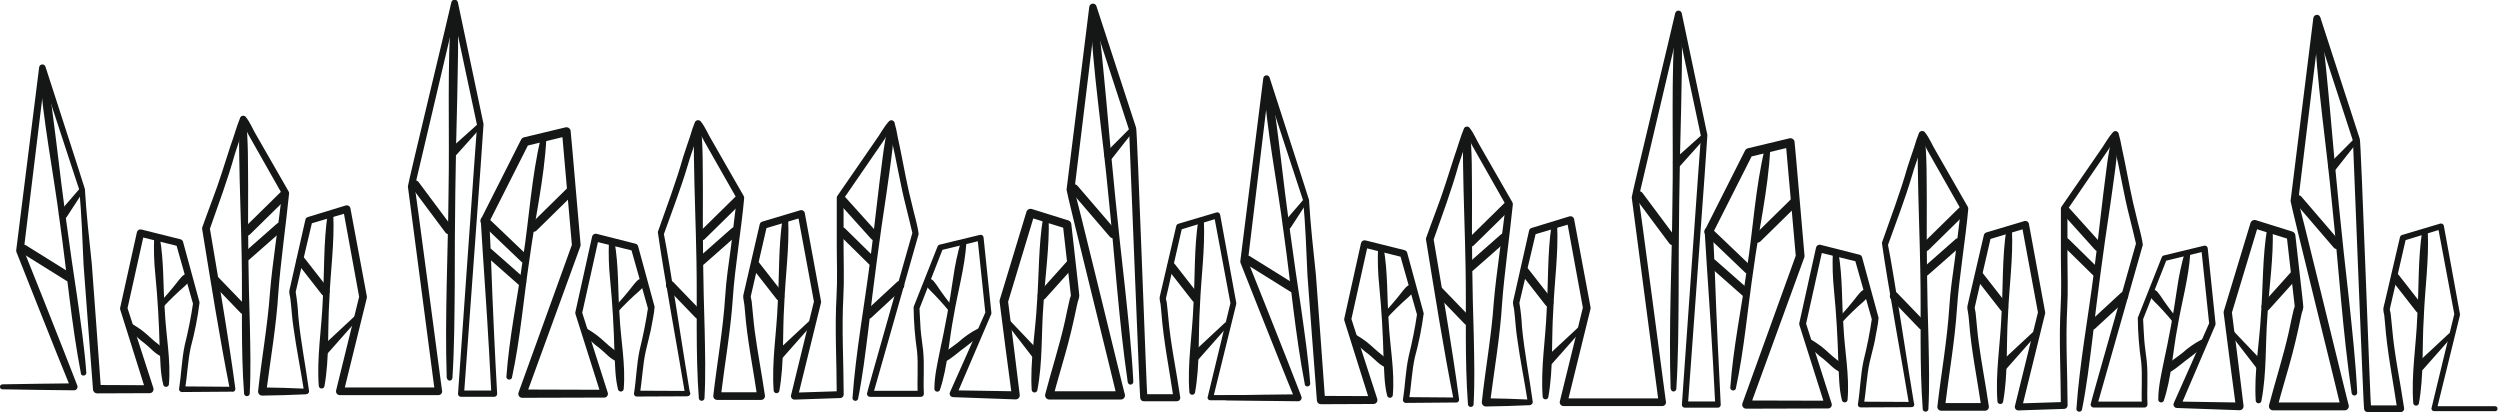 <svg width="485" height="80" viewBox="0 0 485 80" fill="none" xmlns="http://www.w3.org/2000/svg">
<g clip-path="url(#clip0_104_1034)">
<path d="M30.988 45.979C31.832 50.71 31.618 55.542 31.973 60.289C32.186 65.065 33.182 69.852 32.766 74.61C32.74 74.73 32.675 74.838 32.582 74.917C32.489 74.997 32.373 75.044 32.251 75.052C32.129 75.06 32.008 75.027 31.906 74.96C31.804 74.892 31.726 74.793 31.686 74.678C31.084 72.332 31.123 69.93 30.977 67.534C30.864 62.753 30.594 57.972 30.128 53.219C29.883 50.836 29.809 48.44 29.908 46.047C29.934 45.927 29.998 45.819 30.091 45.74C30.184 45.66 30.3 45.613 30.423 45.605C30.545 45.597 30.666 45.63 30.768 45.697C30.87 45.765 30.947 45.864 30.988 45.979Z" fill="#151616"/>
<path d="M30.87 58.81C32.219 57.395 33.49 55.908 34.678 54.355C35.134 53.849 35.471 53.269 36.214 53.117C36.318 53.099 36.424 53.106 36.525 53.136C36.626 53.166 36.718 53.219 36.795 53.291C36.872 53.363 36.931 53.452 36.968 53.551C37.005 53.649 37.018 53.755 37.007 53.86C36.906 54.614 36.343 54.985 35.882 55.474C34.404 56.755 32.997 58.117 31.669 59.552C31.564 59.615 31.441 59.642 31.319 59.629C31.198 59.615 31.083 59.563 30.994 59.479C30.905 59.395 30.846 59.284 30.826 59.163C30.805 59.043 30.825 58.919 30.881 58.81H30.87Z" fill="#151616"/>
<path d="M31.511 69.25C30.127 68.721 29.261 67.562 28.136 66.674C26.98 65.841 25.943 64.855 25.054 63.743C24.963 63.629 24.92 63.485 24.934 63.34C24.948 63.195 25.017 63.062 25.127 62.967C25.215 62.896 25.322 62.854 25.434 62.845C25.546 62.836 25.659 62.861 25.757 62.916C26.371 63.278 26.967 63.673 27.54 64.097C28.665 64.941 29.627 66.004 30.78 66.842C31.269 67.315 32.968 68.53 31.972 69.21C31.903 69.249 31.827 69.272 31.749 69.279C31.67 69.285 31.591 69.276 31.517 69.25H31.511Z" fill="#151616"/>
<path d="M64.659 41.541C64.918 47.166 64.097 52.684 63.889 58.27C63.523 63.833 63.934 69.475 62.932 74.982C62.894 75.1 62.818 75.202 62.716 75.272C62.614 75.343 62.492 75.377 62.368 75.371C62.244 75.364 62.126 75.317 62.032 75.237C61.938 75.156 61.873 75.047 61.847 74.926C61.419 69.346 62.409 63.777 62.617 58.202C62.961 52.628 62.736 47.026 63.574 41.485C63.612 41.367 63.688 41.265 63.79 41.194C63.892 41.124 64.014 41.09 64.138 41.096C64.262 41.102 64.38 41.15 64.474 41.23C64.569 41.31 64.634 41.42 64.659 41.541Z" fill="#151616"/>
<path d="M63.084 56.588L58.371 50.552" stroke="#151616" stroke-width="1.688" stroke-linecap="round" stroke-linejoin="round"/>
<path d="M62.483 67.225L68.704 61.437C68.787 61.369 68.892 61.335 69 61.34C69.107 61.345 69.208 61.389 69.285 61.464C69.362 61.538 69.409 61.639 69.417 61.746C69.425 61.853 69.393 61.959 69.328 62.044L63.703 68.406C63.626 68.485 63.533 68.549 63.431 68.592C63.329 68.636 63.219 68.659 63.108 68.661C62.997 68.662 62.887 68.641 62.784 68.6C62.681 68.559 62.587 68.498 62.508 68.42C62.428 68.343 62.365 68.25 62.321 68.148C62.278 68.046 62.255 67.936 62.253 67.825C62.252 67.714 62.273 67.604 62.314 67.501C62.355 67.398 62.416 67.304 62.494 67.225H62.483Z" fill="#151616"/>
<path d="M44.601 75.584C42.604 65.588 40.866 54.546 39.218 44.449C39.195 44.327 39.205 44.201 39.246 44.084C39.892 42.323 40.523 40.534 41.181 38.802C42.525 35.309 43.594 31.759 44.747 28.199C45.343 26.624 45.939 24.407 46.603 22.821C46.649 22.723 46.718 22.638 46.805 22.574C46.892 22.51 46.994 22.469 47.102 22.455C47.209 22.441 47.318 22.454 47.419 22.494C47.519 22.533 47.608 22.597 47.678 22.68C48.617 23.862 49.044 25.122 49.809 26.365L55.997 37.148C56.069 37.274 56.098 37.42 56.081 37.564C55.519 43.189 54.394 51.227 54 56.779C53.617 63.158 52.47 69.717 51.654 76.045L50.867 75.156C53.708 75.201 56.548 75.269 59.394 75.409C59.514 75.442 59.619 75.512 59.694 75.61C59.769 75.709 59.809 75.829 59.809 75.952C59.809 76.076 59.769 76.196 59.694 76.294C59.619 76.392 59.514 76.463 59.394 76.495C56.548 76.635 53.708 76.703 50.867 76.748C50.754 76.749 50.643 76.726 50.539 76.68C50.437 76.634 50.344 76.567 50.269 76.483C50.194 76.399 50.138 76.3 50.104 76.192C50.071 76.085 50.06 75.971 50.074 75.859C50.749 69.559 51.947 62.984 52.38 56.672C52.847 51.019 54.096 43.099 54.737 37.407L54.821 37.817C53.483 35.461 49.989 29.279 48.69 26.995C47.998 25.87 47.464 24.492 46.676 23.507L47.756 23.361C47.416 24.205 47.124 25.067 46.879 25.943C46.547 26.922 45.844 28.969 45.551 29.914C44.173 34.87 42.351 39.719 40.663 44.539L40.691 44.174C41.923 51.413 43.442 60.34 44.533 67.557C44.927 70.161 45.309 72.766 45.658 75.381C45.644 75.503 45.591 75.617 45.507 75.706C45.422 75.794 45.311 75.853 45.19 75.873C45.069 75.893 44.945 75.872 44.836 75.815C44.728 75.758 44.641 75.667 44.589 75.555L44.601 75.584Z" fill="#151616"/>
<path d="M47.357 76.445C46.687 67.546 47.059 58.63 46.884 49.72C46.772 43.038 46.479 36.361 46.401 29.679C46.349 27.447 46.419 25.214 46.609 22.99C46.643 22.874 46.714 22.771 46.811 22.698C46.909 22.625 47.027 22.585 47.149 22.585C47.27 22.585 47.389 22.625 47.486 22.698C47.584 22.771 47.655 22.874 47.689 22.99C48.206 27.429 48.088 31.889 48.139 36.35C48.082 45.26 48.195 54.168 48.476 63.074C48.561 67.529 48.684 71.984 48.442 76.439C48.41 76.558 48.339 76.663 48.241 76.739C48.143 76.814 48.023 76.854 47.9 76.854C47.776 76.854 47.656 76.814 47.558 76.739C47.46 76.663 47.389 76.558 47.357 76.439V76.445Z" fill="#151616"/>
<path d="M55.013 37.891L47.903 44.877" stroke="#151616" stroke-width="1.688" stroke-linecap="round" stroke-linejoin="round"/>
<path d="M47.824 49.708L54.27 44.033" stroke="#151616" stroke-width="1.688" stroke-linecap="round" stroke-linejoin="round"/>
<path d="M47.284 60.115L41.81 54.439" stroke="#151616" stroke-width="1.688" stroke-linecap="round" stroke-linejoin="round"/>
<path d="M133.357 76.883L123.519 76.928C123.442 76.928 123.366 76.912 123.296 76.879C123.226 76.847 123.163 76.8 123.113 76.741C123.064 76.682 123.027 76.612 123.007 76.538C122.987 76.463 122.983 76.385 122.996 76.309C123.446 73.581 123.486 70.74 124.087 67.906C124.774 65.127 125.308 62.477 125.724 59.654V59.918L122.406 48.19L122.889 48.662L115.301 46.8L116.156 46.272L112.905 60.897V60.531L117.906 76.191C117.94 76.299 117.949 76.414 117.931 76.526C117.912 76.638 117.868 76.744 117.801 76.835C117.734 76.927 117.647 77.001 117.546 77.053C117.445 77.104 117.333 77.131 117.219 77.13L101.317 77.175C101.194 77.176 101.072 77.146 100.963 77.09C100.853 77.033 100.759 76.95 100.688 76.849C100.618 76.748 100.573 76.631 100.557 76.509C100.541 76.386 100.555 76.262 100.597 76.146L111.004 47.34L110.959 47.684L109.029 25.656L110.047 26.387L102.009 28.328L102.572 27.895L94.832 43.223L94.922 42.801C95.046 45.614 95.198 48.426 95.293 51.194C95.569 59.018 96.002 68.564 96.446 76.371C96.453 76.449 96.442 76.527 96.417 76.6C96.392 76.674 96.351 76.741 96.298 76.798C96.245 76.855 96.181 76.901 96.11 76.932C96.039 76.963 95.962 76.979 95.884 76.979H89.421C89.341 76.979 89.263 76.963 89.19 76.931C89.117 76.899 89.052 76.852 88.999 76.793C88.946 76.734 88.906 76.664 88.882 76.588C88.857 76.513 88.849 76.433 88.858 76.354C88.858 76.439 92.554 23.564 92.565 24.368L87.542 0.782H88.808L80.449 36.282C80.392 34.999 85.776 76.141 85.77 75.842C85.783 75.945 85.774 76.048 85.743 76.146C85.713 76.245 85.662 76.335 85.594 76.413C85.526 76.49 85.442 76.552 85.348 76.594C85.255 76.636 85.153 76.658 85.05 76.658H65.925C65.813 76.658 65.702 76.632 65.601 76.583C65.5 76.534 65.412 76.462 65.343 76.374C65.273 76.286 65.225 76.183 65.201 76.073C65.177 75.964 65.179 75.85 65.205 75.741L69.705 57.443V57.758L66.583 40.681L67.489 41.243L60.12 43.431L60.593 42.925C59.951 45.647 58.309 52.605 57.69 55.238C57.617 55.502 57.42 56.402 57.364 56.644C57.62 58.18 57.787 59.73 57.864 61.285C58.32 66.184 59.293 70.977 59.957 75.865C59.965 75.928 59.961 75.992 59.945 76.054C59.929 76.115 59.9 76.173 59.862 76.224C59.823 76.275 59.775 76.317 59.72 76.349C59.665 76.381 59.604 76.402 59.541 76.41C59.413 76.428 59.284 76.394 59.182 76.315C59.079 76.237 59.012 76.122 58.995 75.994C58.365 71.849 57.499 67.692 56.931 63.512C56.666 61.898 56.571 59.895 56.368 58.27C56.368 57.6 55.986 56.948 56.166 56.234C56.362 55.384 57.178 51.734 57.386 50.839L59.248 42.615C59.274 42.496 59.331 42.386 59.414 42.297C59.498 42.208 59.603 42.143 59.721 42.109L67.078 39.859C67.259 39.805 67.455 39.825 67.621 39.914C67.788 40.004 67.912 40.156 67.967 40.337C67.933 40.337 71.19 57.432 71.168 57.482C71.187 57.584 71.187 57.69 71.168 57.792L66.668 76.09L65.948 75.173H85.073L84.358 75.989L79.127 36.175C79.054 35.939 87.564 0.692 87.564 0.445C87.595 0.3 87.675 0.17 87.79 0.076C87.905 -0.017 88.049 -0.068 88.197 -0.068C88.345 -0.068 88.489 -0.017 88.604 0.076C88.72 0.17 88.799 0.3 88.83 0.445L93.808 24.07C93.881 24.12 90.011 76.304 90.028 76.382L89.466 75.764H95.884L95.321 76.365L94.871 67.979C94.427 59.912 93.746 50.884 93.274 42.824C93.264 42.678 93.293 42.532 93.358 42.402L101.098 27.074C101.155 26.965 101.235 26.87 101.332 26.796C101.429 26.721 101.541 26.668 101.661 26.64L109.699 24.711C109.911 24.66 110.135 24.696 110.322 24.809C110.508 24.923 110.642 25.106 110.694 25.319C110.751 25.386 112.601 47.38 112.635 47.47C112.641 47.588 112.624 47.707 112.584 47.819L102.099 76.596L101.379 75.567L117.281 75.617L116.589 76.557L111.628 60.886C111.594 60.766 111.594 60.639 111.628 60.52L114.868 45.895C114.889 45.803 114.927 45.716 114.982 45.639C115.036 45.562 115.106 45.496 115.186 45.447C115.266 45.397 115.356 45.364 115.449 45.349C115.542 45.334 115.637 45.338 115.729 45.361L123.306 47.284C123.421 47.313 123.526 47.373 123.611 47.456C123.696 47.538 123.757 47.642 123.789 47.757L126.996 59.519C126.894 61.004 126.512 62.455 126.27 63.962C125.977 65.369 125.584 66.73 125.286 68.08C124.684 70.757 124.611 73.587 124.121 76.416L123.598 75.792L133.436 75.842C133.565 75.842 133.688 75.893 133.778 75.984C133.869 76.075 133.92 76.198 133.92 76.326C133.92 76.454 133.869 76.578 133.778 76.668C133.688 76.759 133.565 76.81 133.436 76.81L133.357 76.883Z" fill="#151616"/>
<path d="M119.216 46.879C120.06 51.61 119.846 56.442 120.195 61.189C120.414 65.965 121.41 70.723 120.994 75.51C120.97 75.632 120.906 75.743 120.812 75.824C120.719 75.906 120.601 75.954 120.477 75.962C120.353 75.97 120.23 75.936 120.127 75.867C120.024 75.797 119.947 75.696 119.908 75.578C119.312 73.232 119.346 70.836 119.205 68.44C119.093 63.653 118.817 58.877 118.35 54.118C118.108 51.736 118.035 49.339 118.131 46.947C118.155 46.825 118.219 46.714 118.312 46.633C118.406 46.551 118.524 46.502 118.647 46.495C118.771 46.487 118.894 46.52 118.997 46.59C119.1 46.66 119.177 46.761 119.216 46.879Z" fill="#151616"/>
<path d="M119.093 59.71C120.443 58.294 121.716 56.807 122.906 55.255C123.362 54.748 123.699 54.169 124.442 54.023C124.546 54.003 124.652 54.009 124.754 54.038C124.855 54.068 124.948 54.121 125.025 54.194C125.101 54.266 125.16 54.355 125.196 54.455C125.231 54.554 125.243 54.66 125.229 54.765C125.128 55.513 124.571 55.89 124.104 56.374C122.629 57.657 121.225 59.018 119.897 60.452C119.792 60.517 119.668 60.546 119.545 60.534C119.422 60.522 119.306 60.469 119.216 60.385C119.125 60.3 119.065 60.188 119.045 60.066C119.025 59.944 119.046 59.819 119.104 59.71H119.093Z" fill="#151616"/>
<path d="M119.717 70.149C118.333 69.621 117.467 68.462 116.342 67.573C115.183 66.744 114.146 65.757 113.259 64.642C113.169 64.529 113.126 64.384 113.14 64.24C113.153 64.095 113.222 63.961 113.332 63.866C113.42 63.796 113.527 63.753 113.64 63.744C113.752 63.735 113.864 63.76 113.962 63.816C114.591 64.186 115.197 64.591 115.779 65.031C116.904 65.869 117.872 66.932 119.025 67.77C119.509 68.242 121.207 69.457 120.217 70.138C120.148 70.176 120.072 70.199 119.994 70.206C119.915 70.213 119.836 70.203 119.762 70.177L119.717 70.149Z" fill="#151616"/>
<path d="M152.904 42.441C153.169 48.066 152.342 53.589 152.139 59.169C151.768 64.738 152.179 70.374 151.183 75.887C151.145 76.005 151.069 76.107 150.967 76.177C150.865 76.248 150.743 76.282 150.619 76.276C150.495 76.27 150.377 76.222 150.283 76.142C150.188 76.061 150.123 75.952 150.098 75.831C149.67 70.245 150.66 64.676 150.868 59.102C151.211 53.528 150.986 47.925 151.824 42.385C151.864 42.269 151.94 42.169 152.042 42.101C152.143 42.033 152.264 41.999 152.386 42.006C152.508 42.012 152.624 42.058 152.718 42.136C152.811 42.215 152.877 42.322 152.904 42.441Z" fill="#151616"/>
<path d="M151.307 57.488L146.593 51.458" stroke="#151616" stroke-width="1.688" stroke-linecap="round" stroke-linejoin="round"/>
<path d="M150.71 68.13L156.932 62.337C157.015 62.269 157.12 62.235 157.228 62.24C157.335 62.245 157.436 62.289 157.513 62.364C157.59 62.438 157.637 62.539 157.645 62.646C157.653 62.753 157.621 62.859 157.556 62.944L151.931 69.306C151.857 69.395 151.764 69.468 151.66 69.519C151.556 69.571 151.443 69.601 151.326 69.607C151.21 69.613 151.094 69.594 150.986 69.553C150.877 69.512 150.778 69.449 150.695 69.368C150.612 69.287 150.546 69.189 150.502 69.081C150.459 68.974 150.438 68.858 150.441 68.742C150.444 68.626 150.471 68.511 150.52 68.406C150.57 68.301 150.64 68.207 150.727 68.13H150.71Z" fill="#151616"/>
<path d="M135.579 77.344C134.916 68.446 135.287 59.53 135.113 50.62C135 43.938 134.708 37.261 134.623 30.578C134.577 28.347 134.647 26.114 134.831 23.89C134.864 23.771 134.934 23.666 135.032 23.591C135.131 23.516 135.251 23.475 135.374 23.475C135.498 23.475 135.618 23.516 135.716 23.591C135.814 23.666 135.884 23.771 135.917 23.89C136.434 28.328 136.316 32.789 136.361 37.249C136.305 46.16 136.419 55.068 136.704 63.974C136.789 68.429 136.913 72.884 136.665 77.339C136.633 77.458 136.562 77.563 136.464 77.638C136.366 77.713 136.246 77.754 136.122 77.754C135.999 77.754 135.879 77.713 135.781 77.638C135.682 77.563 135.612 77.458 135.579 77.339V77.344Z" fill="#151616"/>
<path d="M143.241 38.79L136.131 45.776" stroke="#151616" stroke-width="1.688" stroke-linecap="round" stroke-linejoin="round"/>
<path d="M136.052 50.614L142.492 44.933" stroke="#151616" stroke-width="1.688" stroke-linecap="round" stroke-linejoin="round"/>
<path d="M135.512 61.015L130.039 55.339" stroke="#151616" stroke-width="1.688" stroke-linecap="round" stroke-linejoin="round"/>
<path d="M233.55 42.75C233.814 48.347 232.987 53.899 232.785 59.479C232.419 65.048 232.824 70.684 231.829 76.197C231.791 76.314 231.715 76.417 231.613 76.487C231.511 76.557 231.388 76.592 231.264 76.586C231.14 76.579 231.022 76.532 230.928 76.451C230.834 76.371 230.769 76.262 230.743 76.14C230.316 70.555 231.306 64.992 231.514 59.412C231.857 53.837 231.632 48.235 232.47 42.694C232.51 42.579 232.586 42.479 232.687 42.411C232.788 42.342 232.909 42.309 233.031 42.315C233.153 42.322 233.27 42.367 233.363 42.446C233.457 42.525 233.522 42.631 233.55 42.75Z" fill="#151616"/>
<path d="M231.975 57.803L227.261 51.767" stroke="#151616" stroke-width="1.688" stroke-linecap="round" stroke-linejoin="round"/>
<path d="M231.379 68.44L237.6 62.647C237.683 62.579 237.789 62.545 237.896 62.55C238.003 62.555 238.105 62.599 238.181 62.674C238.258 62.748 238.305 62.849 238.313 62.956C238.321 63.063 238.289 63.169 238.224 63.254L232.599 69.616C232.525 69.705 232.432 69.778 232.328 69.829C232.224 69.881 232.111 69.911 231.995 69.917C231.879 69.923 231.763 69.904 231.654 69.863C231.545 69.822 231.446 69.759 231.363 69.678C231.28 69.597 231.214 69.499 231.171 69.391C231.127 69.284 231.106 69.168 231.109 69.052C231.112 68.936 231.139 68.821 231.188 68.716C231.238 68.611 231.308 68.517 231.396 68.44H231.379Z" fill="#151616"/>
<path d="M246.583 77.648H234.771C234.636 77.648 234.507 77.595 234.413 77.5C234.318 77.405 234.264 77.276 234.264 77.142C234.264 77.024 238.714 58.838 238.725 58.715V58.945L235.536 41.879L236.278 42.334L228.921 44.584L229.331 44.146L227.452 52.364C227.261 53.365 226.401 56.864 226.221 57.758C226.131 58.073 226.344 58.428 226.367 58.827C226.468 59.592 226.552 60.717 226.642 61.488C227.081 66.736 228.212 71.849 228.965 77.075C228.979 77.17 228.972 77.266 228.945 77.359C228.918 77.451 228.872 77.536 228.809 77.609C228.746 77.681 228.668 77.74 228.58 77.779C228.493 77.819 228.398 77.84 228.302 77.84H221.884C221.706 77.84 221.536 77.771 221.408 77.649C221.28 77.526 221.205 77.359 221.197 77.181C221.107 77.305 219.021 24.306 219.043 25.206L211.359 1.621L212.743 1.491L208.417 36.991C208.271 35.59 218.222 76.838 218.227 76.512C218.257 76.63 218.26 76.754 218.235 76.873C218.21 76.992 218.158 77.104 218.083 77.2C218.008 77.296 217.912 77.374 217.803 77.427C217.693 77.481 217.573 77.508 217.451 77.508H203.557C203.434 77.506 203.312 77.477 203.201 77.422C203.09 77.366 202.993 77.287 202.918 77.189C202.842 77.091 202.789 76.977 202.764 76.856C202.738 76.735 202.74 76.61 202.77 76.49C204.024 71.691 205.549 67.034 206.623 62.202C206.899 60.959 207.225 59.209 207.54 57.983L207.703 57.499C207.725 57.44 207.74 57.377 207.748 57.314C207.377 54.04 206.572 46.986 206.196 43.634L206.758 44.331L199.654 42.126L200.7 41.564L195.542 58.641V58.293L196.701 67.439L197.826 76.596C197.841 76.709 197.832 76.824 197.799 76.933C197.765 77.041 197.709 77.142 197.633 77.226C197.557 77.311 197.463 77.378 197.358 77.423C197.254 77.467 197.141 77.489 197.027 77.485L184.882 77.046C184.704 77.04 184.536 76.965 184.414 76.835C184.291 76.705 184.225 76.533 184.23 76.355C184.237 76.27 184.256 76.186 184.286 76.107L187.768 68.305L191.211 60.486L191.166 60.773L189.63 46.148L190.339 46.649L182.537 48.544L182.936 48.196L178.335 59.969L178.374 59.721C178.453 61.1 178.504 62.534 178.599 63.867C178.695 65.2 178.948 66.584 179.089 67.996C179.364 70.848 179.089 73.621 179.229 76.36C179.235 76.441 179.223 76.523 179.196 76.6C179.168 76.676 179.125 76.746 179.069 76.806C179.013 76.865 178.945 76.912 178.87 76.944C178.795 76.975 178.714 76.991 178.633 76.99H168.795C168.715 76.991 168.637 76.976 168.563 76.946C168.489 76.916 168.422 76.872 168.366 76.816C168.309 76.76 168.264 76.693 168.234 76.62C168.203 76.546 168.187 76.468 168.187 76.388C168.12 76.304 177.041 45.158 177.036 45.046V45.349C176.608 43.594 176.214 41.851 175.759 40.079C174.634 35.719 173.931 31.152 172.896 26.759C172.759 25.892 172.571 25.033 172.333 24.188L173.402 24.425C172.491 25.426 171.799 26.815 170.977 27.934L163.541 38.74L163.654 38.374V47.937C163.654 51.104 163.789 54.304 163.614 57.499C163.271 63.811 163.659 70.161 163.676 76.546C163.678 76.721 163.61 76.891 163.488 77.017C163.366 77.143 163.199 77.216 163.024 77.221L154.142 77.525C154.037 77.526 153.934 77.504 153.839 77.46C153.744 77.416 153.661 77.351 153.595 77.269C153.529 77.188 153.483 77.093 153.46 76.99C153.437 76.888 153.437 76.783 153.461 76.681L157.933 58.377V58.669L154.766 41.598L155.661 42.16L148.297 44.371L148.787 43.853C148.033 47.138 146.452 53.978 145.716 57.207L145.654 57.46V57.573C145.663 57.692 145.682 57.81 145.71 57.927C145.759 58.112 145.799 58.3 145.828 58.489C146.042 60.38 146.166 62.376 146.424 64.261C146.987 68.446 147.791 72.546 148.399 76.748C148.412 76.852 148.404 76.957 148.373 77.057C148.343 77.157 148.292 77.249 148.223 77.328C148.155 77.407 148.07 77.47 147.975 77.514C147.881 77.557 147.777 77.58 147.673 77.581H139.106C138.911 77.581 138.723 77.503 138.585 77.365C138.447 77.227 138.369 77.039 138.369 76.844C139.112 70.37 140.276 63.985 140.681 57.567C140.872 54.304 141.379 51.087 141.806 47.903L142.965 38.29L143.055 38.729C141.778 36.479 138.161 30.14 136.907 27.912C136.221 26.787 135.697 25.403 134.91 24.419L136.035 24.261C135.472 25.628 134.786 28.03 134.241 29.487C133.971 30.235 133.627 31.377 133.397 32.153C132.058 36.653 130.354 41.018 128.796 45.417C130.005 51.43 132.609 69.042 133.858 76.31C133.867 76.43 133.831 76.549 133.756 76.644C133.681 76.739 133.574 76.803 133.455 76.823C133.336 76.842 133.213 76.817 133.112 76.751C133.011 76.685 132.938 76.584 132.907 76.467C131.614 68.553 128.728 52.932 127.614 45.012C129.302 40.163 131.147 35.376 132.542 30.432C132.829 29.487 133.571 27.389 133.881 26.427C134.141 25.501 134.452 24.59 134.814 23.699C134.863 23.598 134.936 23.51 135.028 23.444C135.119 23.378 135.225 23.336 135.336 23.321C135.447 23.306 135.561 23.318 135.666 23.358C135.771 23.397 135.865 23.462 135.939 23.547C136.884 24.728 137.317 25.983 138.088 27.226C139.359 29.425 142.948 35.719 144.276 38.02C144.352 38.153 144.383 38.307 144.366 38.459C143.865 44.118 142.543 52.105 142.183 57.663C141.756 64.171 140.597 70.549 139.837 76.928L139.106 76.101H147.634L146.908 76.939C146.098 71.399 144.934 65.83 144.512 60.222C144.469 59.55 144.386 58.882 144.264 58.219C144.182 57.91 144.161 57.587 144.202 57.269C144.242 57.05 144.484 56.088 144.534 55.84L145.485 51.728L147.386 43.516C147.416 43.395 147.477 43.283 147.562 43.192C147.648 43.102 147.756 43.035 147.876 42.998L155.239 40.793C155.335 40.765 155.435 40.757 155.534 40.771C155.633 40.784 155.728 40.819 155.813 40.872C155.898 40.925 155.97 40.996 156.025 41.079C156.08 41.163 156.117 41.257 156.133 41.356L159.277 58.428C159.297 58.524 159.297 58.624 159.277 58.72L154.777 77.013L154.091 76.175L162.979 75.888L162.326 76.563C162.326 70.229 161.927 63.844 162.287 57.438C162.461 54.299 162.354 51.132 162.332 47.937V38.374C162.334 38.243 162.373 38.114 162.444 38.003C164.081 35.641 168.311 29.493 169.897 27.203C170.803 25.977 171.394 24.7 172.457 23.541C172.533 23.462 172.628 23.404 172.733 23.372C172.839 23.34 172.95 23.336 173.057 23.36C173.165 23.383 173.264 23.434 173.346 23.508C173.428 23.581 173.49 23.674 173.526 23.778C173.786 24.674 173.991 25.585 174.139 26.506L174.701 29.166C175.421 32.705 176.034 36.276 176.951 39.775C177.356 41.614 177.975 43.505 178.222 45.4C178.222 45.4 169.369 76.574 169.357 76.579L168.795 75.809H178.633L178.037 76.439C177.896 73.626 178.172 70.814 177.907 68.131C177.491 65.29 177.267 62.424 177.238 59.553L181.89 47.808C181.926 47.722 181.981 47.646 182.051 47.585C182.121 47.525 182.205 47.481 182.295 47.459L190.102 45.569C190.182 45.547 190.266 45.543 190.348 45.558C190.43 45.572 190.507 45.604 190.575 45.652C190.642 45.7 190.699 45.762 190.74 45.834C190.781 45.907 190.805 45.987 190.811 46.069L192.33 60.694C192.338 60.791 192.322 60.887 192.285 60.976L188.91 68.851L185.535 76.726L184.967 75.719L197.111 75.916L196.307 76.805L195.092 67.675L193.922 58.529C193.905 58.41 193.915 58.289 193.95 58.175L199.125 41.108C199.156 41.003 199.207 40.904 199.277 40.819C199.346 40.733 199.431 40.662 199.528 40.61C199.625 40.558 199.731 40.525 199.84 40.514C199.95 40.503 200.06 40.514 200.166 40.546L207.27 42.762C207.421 42.812 207.554 42.904 207.654 43.028C207.754 43.152 207.816 43.301 207.832 43.459C208.147 46.272 208.957 53.388 209.256 56.093C209.256 56.324 209.396 57.218 209.385 57.404C209.342 57.791 209.243 58.17 209.092 58.529C209.031 58.731 208.929 59.243 208.873 59.491C208.237 62.579 207.495 65.751 206.623 68.783C205.864 71.517 205.037 74.211 204.334 76.923L203.552 75.91H217.446L216.664 76.906C216.664 76.63 206.826 37.075 206.91 36.811L211.32 1.323C211.331 1.23 211.36 1.14 211.406 1.059C211.452 0.977 211.514 0.906 211.588 0.848C211.661 0.791 211.746 0.748 211.836 0.724C211.926 0.699 212.02 0.692 212.113 0.704C212.248 0.719 212.375 0.773 212.48 0.859C212.584 0.944 212.662 1.059 212.704 1.188L220.404 24.785C220.629 24.846 222.457 77.024 222.592 77.136L221.912 76.478H228.33L227.666 77.238C226.862 71.703 225.709 66.134 225.298 60.526C225.264 60.166 225.174 59.322 225.146 58.979C225.048 58.611 224.986 58.234 224.961 57.854C224.994 57.415 225.231 56.611 225.321 56.166C225.945 53.534 227.571 46.57 228.189 43.853C228.212 43.75 228.262 43.655 228.335 43.578C228.407 43.501 228.498 43.444 228.6 43.414L235.969 41.221C236.047 41.193 236.13 41.184 236.213 41.192C236.295 41.201 236.375 41.228 236.446 41.271C236.517 41.314 236.578 41.372 236.623 41.441C236.669 41.51 236.699 41.589 236.711 41.671L239.833 58.748C239.847 58.825 239.847 58.903 239.833 58.979L235.333 77.266L234.838 76.641H246.651C246.779 76.641 246.902 76.692 246.993 76.783C247.083 76.874 247.134 76.997 247.134 77.125C247.134 77.253 247.083 77.376 246.993 77.467C246.902 77.558 246.779 77.609 246.651 77.609L246.583 77.648Z" fill="#151616"/>
<path d="M187.487 47.031C187.172 51.897 185.799 56.594 185.006 61.364C184.067 66.122 183.881 71.05 182.34 75.662C182.287 75.774 182.199 75.865 182.089 75.922C181.979 75.978 181.854 75.997 181.732 75.975C181.611 75.954 181.5 75.892 181.417 75.801C181.333 75.71 181.282 75.594 181.271 75.471C181.271 73.019 181.834 70.656 182.301 68.271C183.343 63.527 184.213 58.757 184.911 53.961C185.245 51.555 185.748 49.175 186.418 46.84C186.471 46.728 186.559 46.637 186.669 46.581C186.779 46.524 186.904 46.505 187.026 46.527C187.147 46.549 187.258 46.61 187.342 46.701C187.425 46.792 187.476 46.908 187.487 47.031Z" fill="#151616"/>
<path d="M184.168 60.424C183.004 58.991 181.761 57.623 180.444 56.329C180.028 55.846 179.516 55.463 179.488 54.737C179.486 54.633 179.507 54.529 179.551 54.434C179.594 54.339 179.659 54.255 179.739 54.188C179.82 54.121 179.915 54.074 180.016 54.049C180.118 54.025 180.224 54.023 180.326 54.045C181.035 54.214 181.311 54.788 181.704 55.294C182.72 56.837 183.822 58.32 185.006 59.738C185.055 59.85 185.067 59.976 185.038 60.095C185.009 60.215 184.942 60.321 184.847 60.399C184.752 60.477 184.635 60.521 184.512 60.526C184.389 60.53 184.269 60.495 184.168 60.424Z" fill="#151616"/>
<path d="M182.514 69.306C183.386 68.012 184.764 67.343 185.934 66.375C187.049 65.361 188.291 64.496 189.63 63.805C189.758 63.739 189.907 63.725 190.045 63.766C190.183 63.807 190.3 63.899 190.372 64.024C190.426 64.125 190.446 64.241 190.432 64.354C190.418 64.468 190.37 64.574 190.294 64.66C188.797 66.386 186.851 67.545 185.124 69.002C184.562 69.379 182.942 70.892 182.458 69.778C182.435 69.7 182.428 69.618 182.438 69.536C182.447 69.455 182.473 69.377 182.514 69.306Z" fill="#151616"/>
<path d="M203.445 42.312C203.625 47.937 202.747 53.461 202.432 59.041C201.982 64.609 202.309 70.257 201.234 75.758C201.195 75.876 201.117 75.977 201.014 76.046C200.911 76.115 200.787 76.148 200.663 76.14C200.539 76.132 200.422 76.082 200.328 76C200.235 75.918 200.172 75.807 200.149 75.685C199.806 70.06 200.874 64.536 201.161 58.956C201.589 53.382 201.442 47.774 202.359 42.244C202.398 42.126 202.475 42.025 202.578 41.955C202.681 41.886 202.804 41.852 202.928 41.86C203.052 41.868 203.17 41.916 203.263 41.998C203.357 42.08 203.421 42.19 203.445 42.312Z" fill="#151616"/>
<path d="M202.157 57.353L207.579 51.317" stroke="#151616" stroke-width="1.688" stroke-linecap="round" stroke-linejoin="round"/>
<path d="M200.194 69.132L195.289 62.781C195.231 62.691 195.208 62.584 195.223 62.479C195.239 62.373 195.293 62.277 195.374 62.209C195.455 62.14 195.558 62.103 195.665 62.105C195.771 62.106 195.874 62.147 195.952 62.218L201.476 68.029C201.55 68.113 201.607 68.211 201.643 68.317C201.679 68.423 201.693 68.535 201.686 68.647C201.679 68.759 201.649 68.868 201.6 68.969C201.55 69.069 201.482 69.159 201.397 69.233C201.313 69.307 201.215 69.363 201.109 69.399C201.003 69.435 200.891 69.45 200.779 69.443C200.667 69.436 200.558 69.406 200.458 69.357C200.357 69.307 200.267 69.238 200.194 69.154V69.132Z" fill="#151616"/>
<path d="M165.381 77.266C166.022 68.266 167.687 59.446 168.812 50.53C169.667 43.842 170.353 37.137 171.247 30.454C171.525 28.223 171.917 26.008 172.423 23.817C172.46 23.678 172.549 23.559 172.672 23.483C172.794 23.408 172.941 23.382 173.081 23.412C173.204 23.445 173.312 23.518 173.387 23.62C173.463 23.723 173.502 23.847 173.497 23.974C173.362 28.474 172.597 32.912 171.996 37.367C170.638 46.255 169.453 55.163 168.441 64.092C167.878 68.547 167.349 73.013 166.455 77.423C166.407 77.536 166.323 77.63 166.217 77.691C166.11 77.752 165.986 77.776 165.864 77.76C165.743 77.745 165.629 77.689 165.542 77.603C165.455 77.516 165.398 77.404 165.381 77.282V77.266Z" fill="#151616"/>
<path d="M163.339 38.79L169.627 45.776" stroke="#151616" stroke-width="1.688" stroke-linecap="round" stroke-linejoin="round"/>
<path d="M169.138 50.614L163.361 44.933" stroke="#151616" stroke-width="1.688" stroke-linecap="round" stroke-linejoin="round"/>
<path d="M168.452 61.015L174.589 55.339" stroke="#151616" stroke-width="1.688" stroke-linecap="round" stroke-linejoin="round"/>
<path d="M86.664 73.345C86.276 61.285 86.917 49.236 87.019 37.176C87.244 25.122 86.704 13.051 87.581 1.013C87.614 0.894 87.684 0.789 87.782 0.714C87.88 0.639 88.001 0.598 88.124 0.598C88.248 0.598 88.368 0.639 88.466 0.714C88.564 0.789 88.634 0.894 88.667 1.013C89.049 7.037 88.791 13.068 88.701 19.098C88.371 31.146 88.211 43.201 88.222 55.261C88.166 61.285 88.155 67.315 87.772 73.339C87.758 73.479 87.693 73.608 87.589 73.701C87.485 73.795 87.35 73.846 87.21 73.846C87.077 73.834 86.953 73.776 86.859 73.681C86.765 73.586 86.708 73.461 86.698 73.328L86.664 73.345Z" fill="#151616"/>
<path d="M87.081 44.601L80.528 35.82" stroke="#151616" stroke-width="1.688" stroke-linecap="round" stroke-linejoin="round"/>
<path d="M87.379 28.823L92.852 23.929C92.936 23.857 93.044 23.819 93.154 23.823C93.265 23.828 93.37 23.873 93.448 23.952C93.527 24.03 93.572 24.135 93.576 24.246C93.581 24.356 93.543 24.464 93.471 24.548L88.571 30.016C88.494 30.099 88.401 30.165 88.297 30.211C88.194 30.257 88.082 30.282 87.969 30.284C87.856 30.286 87.743 30.265 87.638 30.223C87.533 30.18 87.438 30.117 87.357 30.037C87.277 29.957 87.214 29.861 87.172 29.756C87.129 29.651 87.108 29.539 87.11 29.425C87.112 29.312 87.137 29.201 87.183 29.097C87.229 28.994 87.296 28.9 87.379 28.823Z" fill="#151616"/>
<path d="M218.784 74.166C217.029 62.174 216.304 50.063 215.038 38.014C213.913 25.954 211.989 13.956 211.477 1.84C211.498 1.718 211.558 1.607 211.648 1.523C211.738 1.439 211.854 1.386 211.977 1.374C212.099 1.362 212.223 1.391 212.328 1.456C212.433 1.52 212.513 1.618 212.557 1.733C213.621 7.707 214.048 13.754 214.644 19.789C215.679 31.861 216.885 43.915 218.261 55.953C218.891 61.983 219.566 68.001 219.864 74.059C219.865 74.2 219.813 74.336 219.718 74.44C219.623 74.544 219.493 74.609 219.352 74.622C219.219 74.624 219.09 74.579 218.987 74.494C218.884 74.41 218.814 74.292 218.79 74.161L218.784 74.166Z" fill="#151616"/>
<path d="M215.938 45.366L208.389 36.585" stroke="#151616" stroke-width="1.688" stroke-linecap="round" stroke-linejoin="round"/>
<path d="M214.481 29.627L219.386 24.717C219.465 24.649 219.566 24.612 219.67 24.612C219.774 24.612 219.875 24.65 219.953 24.718C220.032 24.786 220.083 24.881 220.098 24.984C220.112 25.087 220.089 25.192 220.033 25.279L215.741 30.735C215.667 30.818 215.578 30.886 215.478 30.934C215.378 30.982 215.27 31.01 215.159 31.016C214.935 31.029 214.716 30.952 214.549 30.803C214.382 30.654 214.281 30.444 214.268 30.221C214.255 29.997 214.332 29.777 214.481 29.61V29.627Z" fill="#151616"/>
<path d="M45.135 75.983L35.297 76.056C35.148 76.056 35.005 75.997 34.899 75.891C34.794 75.786 34.734 75.643 34.734 75.493C35.173 72.732 35.235 69.868 35.831 66.989C36.523 64.21 37.052 61.56 37.468 58.737V59.018L34.149 47.29L34.656 47.779L27.084 45.906L27.945 45.377L24.694 60.002V59.637L29.756 75.285C29.791 75.399 29.799 75.52 29.779 75.638C29.759 75.755 29.712 75.866 29.642 75.963C29.572 76.059 29.48 76.137 29.373 76.191C29.267 76.246 29.15 76.275 29.03 76.275L18.844 76.315C18.641 76.317 18.445 76.241 18.296 76.103C18.148 75.964 18.058 75.775 18.045 75.572C17.769 71.877 16.43 54.692 16.211 51.345C15.997 46.491 15.823 41.631 15.384 36.788C15.542 37.429 7.661 13.23 7.684 13.354L8.91 13.236L4.584 48.718L4.539 48.364C6.3 52.757 10.766 63.917 12.414 68.175C13.28 70.38 14.152 72.58 14.996 74.796C15.037 74.898 15.051 75.009 15.039 75.119C15.027 75.228 14.988 75.333 14.926 75.424C14.863 75.515 14.78 75.59 14.682 75.641C14.585 75.692 14.476 75.719 14.366 75.719C10.907 75.685 3.932 75.606 0.472 75.527C0.344 75.527 0.221 75.476 0.13 75.385C0.04 75.295 -0.011 75.172 -0.011 75.043C-0.011 74.915 0.04 74.792 0.13 74.701C0.221 74.611 0.344 74.56 0.472 74.56C3.943 74.487 10.901 74.402 14.366 74.368L13.736 75.297C12.831 73.109 11.953 70.903 11.064 68.71C9.377 64.525 4.916 53.241 3.189 48.893C3.144 48.783 3.128 48.662 3.144 48.544L7.594 13.056C7.61 12.913 7.675 12.78 7.778 12.679C7.881 12.578 8.016 12.515 8.159 12.501C8.303 12.488 8.446 12.523 8.567 12.603C8.687 12.682 8.776 12.8 8.82 12.938C8.859 13.107 16.476 36.535 16.47 36.681C16.751 41.535 17.302 46.367 17.809 51.199C18.079 54.445 19.311 71.849 19.581 75.432L18.782 74.689L28.969 74.734L28.249 75.724L23.316 60.042C23.282 59.922 23.282 59.796 23.316 59.676L26.561 45.051C26.582 44.959 26.621 44.873 26.676 44.797C26.731 44.72 26.801 44.656 26.881 44.606C26.961 44.557 27.05 44.524 27.143 44.51C27.236 44.495 27.331 44.5 27.422 44.522L35.004 46.418C35.125 46.448 35.236 46.509 35.325 46.596C35.414 46.683 35.478 46.793 35.511 46.913C35.511 46.913 38.711 58.675 38.717 58.68C38.353 61.583 37.789 64.456 37.029 67.281C36.427 69.959 36.36 72.782 35.87 75.612L35.308 74.959L45.146 75.038C45.274 75.038 45.398 75.089 45.488 75.18C45.579 75.27 45.63 75.393 45.63 75.522C45.63 75.65 45.579 75.773 45.488 75.864C45.398 75.954 45.274 76.005 45.146 76.005L45.135 75.983Z" fill="#151616"/>
<path d="M15.711 72.523C13.838 62.775 12.994 52.886 11.604 43.065C10.35 33.233 8.319 23.49 7.667 13.585C7.683 13.463 7.739 13.35 7.826 13.262C7.913 13.175 8.026 13.119 8.148 13.103C8.27 13.086 8.394 13.11 8.501 13.171C8.608 13.231 8.693 13.325 8.741 13.438C9.866 18.287 10.35 23.22 10.991 28.137C12.15 37.988 13.476 47.813 14.968 57.612C15.66 62.517 16.391 67.422 16.751 72.377C16.735 72.499 16.679 72.612 16.592 72.699C16.505 72.786 16.392 72.843 16.27 72.859C16.148 72.876 16.024 72.852 15.917 72.791C15.81 72.731 15.725 72.636 15.677 72.523H15.711Z" fill="#151616"/>
<path d="M13.354 53.769L4.601 48.313" stroke="#151616" stroke-width="1.688" stroke-linecap="round" stroke-linejoin="round"/>
<path d="M11.627 41.029L15.564 36.468C15.638 36.389 15.739 36.341 15.846 36.332C15.953 36.322 16.06 36.353 16.147 36.418C16.233 36.483 16.292 36.577 16.313 36.682C16.335 36.788 16.316 36.898 16.262 36.991L12.966 42.053C12.903 42.151 12.82 42.234 12.724 42.298C12.627 42.363 12.519 42.406 12.404 42.427C12.29 42.447 12.173 42.444 12.06 42.417C11.947 42.39 11.841 42.34 11.749 42.27C11.656 42.2 11.579 42.112 11.522 42.011C11.465 41.91 11.429 41.799 11.417 41.683C11.405 41.568 11.417 41.451 11.452 41.341C11.487 41.23 11.545 41.128 11.621 41.041L11.627 41.029Z" fill="#151616"/>
<path d="M98.235 73.148C98.797 65.346 100.423 57.679 101.481 49.939C102.673 42.216 103.106 34.363 104.917 26.753C104.966 26.639 105.051 26.545 105.159 26.485C105.266 26.425 105.391 26.401 105.513 26.419C105.635 26.436 105.748 26.493 105.834 26.581C105.921 26.668 105.976 26.782 105.992 26.904C105.581 34.723 103.781 42.373 102.746 50.119C101.576 57.848 100.963 65.655 99.309 73.305C99.26 73.418 99.175 73.512 99.067 73.572C98.959 73.632 98.834 73.655 98.712 73.637C98.59 73.619 98.477 73.562 98.391 73.473C98.304 73.385 98.25 73.27 98.235 73.148Z" fill="#151616"/>
<path d="M94.05 42.84L101.7 50.147" stroke="#151616" stroke-width="1.688" stroke-linecap="round" stroke-linejoin="round"/>
<path d="M101.239 54.665L94.798 48.983" stroke="#151616" stroke-width="1.688" stroke-linecap="round" stroke-linejoin="round"/>
<path d="M110.604 37.142L103.494 44.128" stroke="#151616" stroke-width="1.688" stroke-linecap="round" stroke-linejoin="round"/>
<path d="M268.425 48.089C269.269 52.819 269.055 57.623 269.404 62.398C269.623 67.174 270.619 71.961 270.202 76.72C270.178 76.842 270.114 76.952 270.021 77.034C269.927 77.115 269.81 77.164 269.686 77.172C269.562 77.179 269.439 77.146 269.336 77.076C269.233 77.007 269.156 76.905 269.117 76.787C268.521 74.442 268.554 72.04 268.414 69.644C268.301 64.862 268.026 60.081 267.559 55.328C267.317 52.945 267.243 50.549 267.339 48.156C267.364 48.034 267.427 47.924 267.521 47.842C267.614 47.76 267.732 47.712 267.856 47.704C267.98 47.697 268.103 47.73 268.206 47.8C268.309 47.869 268.386 47.971 268.425 48.089Z" fill="#151616"/>
<path d="M268.301 60.919C269.652 59.504 270.925 58.017 272.115 56.465C272.57 55.958 272.902 55.379 273.65 55.227C273.754 55.209 273.86 55.215 273.961 55.245C274.062 55.275 274.154 55.329 274.231 55.401C274.307 55.473 274.366 55.562 274.402 55.66C274.438 55.759 274.45 55.865 274.438 55.969C274.337 56.723 273.78 57.094 273.313 57.578C271.839 58.864 270.435 60.227 269.106 61.662C269 61.727 268.877 61.756 268.753 61.744C268.63 61.732 268.515 61.679 268.424 61.595C268.334 61.51 268.274 61.398 268.254 61.276C268.234 61.154 268.254 61.029 268.312 60.919H268.301Z" fill="#151616"/>
<path d="M268.948 71.359C267.564 70.796 266.698 69.671 265.573 68.777C264.413 67.95 263.374 66.965 262.485 65.852C262.395 65.737 262.353 65.593 262.368 65.448C262.383 65.303 262.453 65.17 262.564 65.076C262.651 65.006 262.757 64.965 262.868 64.956C262.979 64.946 263.091 64.971 263.188 65.025C263.804 65.386 264.399 65.78 264.971 66.206C266.096 67.05 267.064 68.113 268.211 68.951C268.701 69.424 270.399 70.639 269.409 71.32C269.34 71.358 269.264 71.381 269.186 71.388C269.107 71.394 269.028 71.385 268.954 71.359H268.948Z" fill="#151616"/>
<path d="M302.091 43.656C302.355 49.281 301.528 54.799 301.326 60.379C300.954 65.948 301.365 71.584 300.364 77.096C300.324 77.212 300.248 77.311 300.147 77.38C300.045 77.448 299.925 77.481 299.803 77.475C299.681 77.469 299.564 77.423 299.47 77.344C299.377 77.266 299.311 77.159 299.284 77.04C298.856 71.454 299.846 65.891 300.049 60.317C300.398 54.742 300.173 49.14 301.011 43.599C301.05 43.484 301.127 43.384 301.228 43.316C301.329 43.248 301.45 43.214 301.572 43.221C301.694 43.227 301.81 43.273 301.904 43.351C301.998 43.43 302.063 43.537 302.091 43.656Z" fill="#151616"/>
<path d="M300.516 58.697L295.802 52.662" stroke="#151616" stroke-width="1.688" stroke-linecap="round" stroke-linejoin="round"/>
<path d="M299.914 69.334L306.141 63.546C306.224 63.479 306.329 63.444 306.436 63.449C306.543 63.454 306.645 63.498 306.722 63.573C306.799 63.648 306.846 63.748 306.854 63.855C306.861 63.962 306.83 64.068 306.765 64.153L301.14 70.515C301.062 70.595 300.97 70.658 300.868 70.702C300.766 70.745 300.656 70.769 300.545 70.77C300.434 70.771 300.324 70.751 300.221 70.709C300.118 70.668 300.024 70.607 299.945 70.529C299.865 70.452 299.802 70.359 299.758 70.257C299.714 70.155 299.691 70.046 299.69 69.935C299.689 69.824 299.709 69.713 299.751 69.611C299.792 69.507 299.853 69.413 299.931 69.334H299.914Z" fill="#151616"/>
<path d="M282.032 77.693C280.035 67.697 278.302 56.656 276.654 46.559C276.62 46.439 276.62 46.312 276.654 46.193C277.301 44.432 277.926 42.644 278.589 40.911C279.934 37.418 280.997 33.869 282.156 30.308C282.718 28.733 283.342 26.517 284.006 24.93C284.051 24.831 284.121 24.745 284.209 24.68C284.296 24.616 284.399 24.574 284.507 24.56C284.615 24.546 284.725 24.56 284.826 24.6C284.928 24.64 285.017 24.705 285.086 24.79C286.026 25.971 286.447 27.231 287.218 28.474C288.506 30.724 292.072 36.912 293.406 39.257C293.477 39.384 293.507 39.529 293.49 39.674C292.927 45.299 291.802 53.337 291.403 58.889C291.021 65.262 289.879 71.826 289.063 78.154L288.27 77.266C291.116 77.311 293.957 77.378 296.797 77.519C296.917 77.551 297.022 77.622 297.097 77.72C297.172 77.818 297.212 77.938 297.212 78.061C297.212 78.185 297.172 78.305 297.097 78.403C297.022 78.501 296.917 78.572 296.797 78.604C293.985 78.745 291.116 78.807 288.27 78.857C288.158 78.857 288.046 78.834 287.944 78.787C287.841 78.742 287.749 78.674 287.675 78.59C287.6 78.507 287.543 78.408 287.509 78.301C287.475 78.193 287.464 78.08 287.477 77.969C288.152 71.663 289.356 65.087 289.783 58.782C290.25 53.129 291.504 45.203 292.146 39.516L292.23 39.927C290.891 37.57 287.392 31.388 286.093 29.104C285.401 27.979 284.872 26.601 284.079 25.611L285.159 25.465C284.822 26.311 284.531 27.175 284.287 28.052C283.956 29.031 283.252 31.079 282.954 32.024C281.582 36.979 279.754 41.828 278.066 46.649L278.1 46.283C279.326 53.522 280.851 62.444 281.942 69.666C282.336 72.27 282.718 74.875 283.067 77.49C283.055 77.614 283.003 77.731 282.918 77.822C282.833 77.912 282.72 77.972 282.597 77.993C282.474 78.012 282.348 77.991 282.239 77.932C282.129 77.873 282.043 77.779 281.992 77.665L282.032 77.693Z" fill="#151616"/>
<path d="M284.788 78.531C284.124 69.632 284.496 60.717 284.321 51.807C284.209 45.124 283.916 38.447 283.832 31.765C283.786 29.533 283.855 27.301 284.04 25.077C284.072 24.957 284.143 24.852 284.241 24.777C284.339 24.702 284.459 24.662 284.583 24.662C284.706 24.662 284.826 24.702 284.924 24.777C285.022 24.852 285.093 24.957 285.126 25.077C285.643 29.52 285.525 33.981 285.57 38.436C285.514 47.35 285.628 56.26 285.913 65.166C285.997 69.621 286.121 74.07 285.874 78.531C285.841 78.65 285.771 78.755 285.672 78.83C285.574 78.905 285.454 78.946 285.331 78.946C285.207 78.946 285.087 78.905 284.989 78.83C284.891 78.755 284.82 78.65 284.788 78.531Z" fill="#151616"/>
<path d="M292.449 40L285.339 46.986" stroke="#151616" stroke-width="1.688" stroke-linecap="round" stroke-linejoin="round"/>
<path d="M285.255 51.818L291.701 46.142" stroke="#151616" stroke-width="1.688" stroke-linecap="round" stroke-linejoin="round"/>
<path d="M284.721 62.224L279.247 56.548" stroke="#151616" stroke-width="1.688" stroke-linecap="round" stroke-linejoin="round"/>
<path d="M370.794 78.992L360.956 79.037C360.879 79.037 360.803 79.021 360.732 78.988C360.662 78.956 360.6 78.909 360.55 78.85C360.5 78.791 360.464 78.722 360.444 78.647C360.424 78.572 360.42 78.494 360.433 78.418C360.877 75.69 360.922 72.85 361.519 70.014C362.204 67.293 362.75 64.539 363.156 61.763V62.027L359.831 50.299L360.321 50.771L352.727 48.91L353.587 48.381L350.336 63.006V62.64L355.337 78.3C355.371 78.408 355.38 78.523 355.362 78.635C355.344 78.747 355.299 78.853 355.232 78.944C355.166 79.036 355.078 79.11 354.977 79.162C354.876 79.213 354.764 79.24 354.651 79.24L338.754 79.284C338.631 79.284 338.509 79.255 338.4 79.198C338.29 79.141 338.196 79.059 338.125 78.958C338.054 78.857 338.008 78.74 337.991 78.618C337.974 78.496 337.987 78.371 338.029 78.255L348.435 49.444L348.39 49.793L346.438 27.771L347.456 28.502L339.424 30.443L339.986 30.004L332.235 45.343L332.319 44.921C332.449 47.734 332.595 50.513 332.696 53.314C332.972 61.133 333.405 70.678 333.821 78.491C333.827 78.569 333.816 78.646 333.79 78.719C333.764 78.792 333.724 78.858 333.671 78.915C333.618 78.971 333.554 79.016 333.483 79.047C333.413 79.078 333.336 79.094 333.259 79.093H326.852C326.773 79.094 326.695 79.078 326.623 79.046C326.551 79.014 326.486 78.968 326.433 78.909C326.38 78.851 326.34 78.782 326.315 78.707C326.29 78.632 326.281 78.553 326.289 78.475C326.289 78.559 329.979 25.678 329.996 26.488L324.973 2.903H326.239L317.88 38.402C317.818 37.12 323.207 78.261 323.196 77.957C323.209 78.059 323.201 78.163 323.171 78.261C323.142 78.36 323.091 78.451 323.024 78.529C322.956 78.607 322.873 78.669 322.779 78.712C322.686 78.755 322.584 78.778 322.481 78.778H303.328C303.216 78.778 303.105 78.752 303.004 78.703C302.904 78.654 302.815 78.583 302.746 78.494C302.677 78.406 302.628 78.303 302.604 78.194C302.58 78.084 302.582 77.971 302.608 77.861L307.108 59.563V59.873L303.981 42.795L304.886 43.358L297.517 45.546L297.996 45.039L295.093 57.347C295.02 57.617 294.817 58.517 294.761 58.759C295.023 60.294 295.19 61.844 295.262 63.4C295.723 68.299 296.691 73.091 297.354 77.974C297.364 78.097 297.327 78.219 297.25 78.315C297.173 78.411 297.062 78.474 296.94 78.491C296.818 78.509 296.694 78.479 296.593 78.408C296.492 78.337 296.423 78.23 296.398 78.109C295.768 73.963 294.896 69.806 294.334 65.627C294.069 64.013 293.974 62.01 293.771 60.385C293.771 59.715 293.383 59.063 293.569 58.348C293.76 57.499 294.576 53.848 294.789 52.954L296.646 44.73C296.672 44.611 296.731 44.5 296.815 44.411C296.899 44.322 297.006 44.257 297.124 44.224L304.481 41.974C304.661 41.921 304.854 41.941 305.019 42.029C305.185 42.118 305.308 42.268 305.364 42.446C305.331 42.446 308.587 59.546 308.565 59.597C308.588 59.699 308.588 59.804 308.565 59.906L304.065 78.204L303.345 77.288H322.498L321.784 78.103L316.552 38.289C316.474 38.053 324.99 2.801 324.99 2.554C325.031 2.387 325.136 2.244 325.283 2.154C325.429 2.065 325.605 2.037 325.772 2.076C325.891 2.103 326 2.165 326.086 2.252C326.172 2.34 326.231 2.451 326.256 2.571L331.234 26.196C331.307 26.246 327.437 78.43 327.459 78.508L326.897 77.889H333.321L332.758 78.491L332.308 70.105C331.869 62.038 331.183 53.01 330.711 44.95C330.702 44.803 330.733 44.658 330.801 44.528L338.541 29.2C338.597 29.091 338.677 28.995 338.774 28.92C338.871 28.846 338.983 28.793 339.103 28.766L347.141 26.837C347.246 26.811 347.356 26.806 347.463 26.823C347.57 26.839 347.673 26.877 347.766 26.933C347.858 26.99 347.939 27.064 348.002 27.152C348.066 27.24 348.112 27.339 348.137 27.445C348.193 27.512 350.044 49.506 350.077 49.596C350.088 49.714 350.073 49.833 350.032 49.944L339.547 78.722L338.827 77.693L354.724 77.738L354.037 78.683L349.071 63.011C349.04 62.892 349.04 62.766 349.071 62.646L352.316 48.021C352.337 47.929 352.375 47.842 352.43 47.765C352.485 47.688 352.554 47.623 352.635 47.574C352.715 47.525 352.804 47.492 352.897 47.478C352.991 47.464 353.086 47.469 353.177 47.492L360.754 49.416C360.869 49.445 360.974 49.504 361.059 49.587C361.144 49.67 361.205 49.774 361.237 49.888L364.444 61.65C364.337 63.135 363.954 64.586 363.718 66.094C363.426 67.5 363.026 68.861 362.728 70.206C362.126 72.889 362.059 75.718 361.569 78.542L361.046 77.923L370.884 77.974C371.012 77.975 371.134 78.027 371.225 78.117C371.315 78.208 371.367 78.33 371.368 78.458C371.365 78.585 371.313 78.707 371.223 78.797C371.133 78.887 371.012 78.939 370.884 78.941L370.794 78.992Z" fill="#151616"/>
<path d="M356.647 48.989C357.491 53.719 357.277 58.551 357.632 63.298C357.851 68.074 358.841 72.833 358.425 77.62C358.399 77.739 358.335 77.847 358.242 77.927C358.149 78.007 358.033 78.054 357.91 78.061C357.788 78.069 357.667 78.037 357.565 77.969C357.463 77.902 357.386 77.803 357.345 77.687C356.743 75.342 356.782 72.94 356.642 70.543C356.524 65.762 356.254 60.981 355.787 56.228C355.542 53.846 355.469 51.449 355.567 49.056C355.593 48.936 355.658 48.829 355.751 48.749C355.844 48.669 355.96 48.622 356.082 48.614C356.204 48.607 356.325 48.639 356.427 48.707C356.529 48.774 356.607 48.873 356.647 48.989Z" fill="#151616"/>
<path d="M356.529 61.82C357.878 60.405 359.149 58.917 360.337 57.365C360.793 56.858 361.131 56.279 361.873 56.127C361.977 56.109 362.083 56.115 362.184 56.146C362.285 56.176 362.378 56.229 362.454 56.301C362.531 56.373 362.59 56.462 362.627 56.56C362.664 56.659 362.677 56.765 362.666 56.87C362.565 57.623 362.002 57.995 361.541 58.484C360.064 59.764 358.659 61.125 357.334 62.562C357.229 62.627 357.105 62.656 356.982 62.644C356.858 62.632 356.743 62.58 356.652 62.495C356.562 62.41 356.502 62.298 356.482 62.176C356.462 62.054 356.482 61.929 356.541 61.82H356.529Z" fill="#151616"/>
<path d="M357.171 72.259C355.793 71.73 354.921 70.572 353.796 69.683C352.64 68.85 351.603 67.865 350.713 66.752C350.643 66.65 350.609 66.528 350.616 66.405C350.622 66.282 350.669 66.164 350.749 66.07C350.829 65.976 350.937 65.911 351.058 65.885C351.179 65.859 351.305 65.873 351.416 65.925C352.031 66.288 352.626 66.682 353.199 67.107C354.324 67.95 355.286 69.013 356.439 69.852C356.929 70.324 358.627 71.539 357.637 72.22C357.567 72.256 357.49 72.279 357.411 72.285C357.332 72.292 357.252 72.283 357.176 72.259H357.171Z" fill="#151616"/>
<path d="M390.319 44.55C390.583 50.175 389.756 55.694 389.548 61.279C389.182 66.842 389.593 72.484 388.592 77.991C388.554 78.109 388.478 78.211 388.376 78.281C388.274 78.352 388.151 78.386 388.027 78.38C387.904 78.374 387.785 78.327 387.691 78.246C387.597 78.166 387.532 78.056 387.506 77.935C387.084 72.355 388.069 66.786 388.277 61.212C388.62 55.637 388.395 50.035 389.233 44.494C389.271 44.376 389.347 44.274 389.449 44.204C389.551 44.133 389.674 44.099 389.798 44.105C389.921 44.112 390.04 44.159 390.134 44.239C390.228 44.32 390.293 44.429 390.319 44.55Z" fill="#151616"/>
<path d="M388.744 59.597L384.03 53.562" stroke="#151616" stroke-width="1.688" stroke-linecap="round" stroke-linejoin="round"/>
<path d="M388.142 70.234L394.369 64.446C394.449 64.364 394.559 64.317 394.674 64.316C394.789 64.315 394.9 64.359 394.982 64.44C395.064 64.521 395.111 64.63 395.112 64.746C395.113 64.861 395.068 64.971 394.988 65.053L389.363 71.415C389.285 71.495 389.193 71.558 389.09 71.602C388.988 71.645 388.879 71.668 388.768 71.67C388.657 71.671 388.547 71.65 388.444 71.609C388.341 71.568 388.247 71.507 388.167 71.429C388.088 71.352 388.024 71.259 387.981 71.157C387.937 71.055 387.914 70.945 387.913 70.834C387.911 70.723 387.932 70.613 387.973 70.51C388.014 70.407 388.076 70.313 388.153 70.234H388.142Z" fill="#151616"/>
<path d="M373.016 79.454C372.352 70.555 372.724 61.639 372.544 52.73C372.431 46.047 372.144 39.37 372.06 32.688C372.008 30.456 372.078 28.224 372.268 26C372.3 25.88 372.371 25.775 372.469 25.7C372.567 25.625 372.687 25.584 372.811 25.584C372.934 25.584 373.054 25.625 373.152 25.7C373.251 25.775 373.321 25.88 373.354 26C373.865 30.438 373.753 34.898 373.798 39.359C373.742 48.269 373.854 57.177 374.135 66.083C374.22 70.538 374.344 74.993 374.102 79.448C374.069 79.567 373.999 79.673 373.901 79.748C373.802 79.823 373.682 79.863 373.559 79.863C373.435 79.863 373.315 79.823 373.217 79.748C373.119 79.673 373.048 79.567 373.016 79.448V79.454Z" fill="#151616"/>
<path d="M380.672 40.899L373.562 47.886" stroke="#151616" stroke-width="1.688" stroke-linecap="round" stroke-linejoin="round"/>
<path d="M373.483 52.718L379.929 47.042" stroke="#151616" stroke-width="1.688" stroke-linecap="round" stroke-linejoin="round"/>
<path d="M372.943 63.124L367.47 57.449" stroke="#151616" stroke-width="1.688" stroke-linecap="round" stroke-linejoin="round"/>
<path d="M470.987 44.86C471.251 50.456 470.424 56.008 470.216 61.588C469.851 67.157 470.261 72.793 469.26 78.306C469.222 78.424 469.146 78.526 469.044 78.596C468.942 78.667 468.819 78.701 468.696 78.695C468.572 78.689 468.454 78.641 468.359 78.561C468.265 78.48 468.2 78.371 468.174 78.25C467.753 72.664 468.737 67.095 468.945 61.521C469.288 55.947 469.063 50.344 469.901 44.803C469.939 44.685 470.015 44.583 470.117 44.513C470.219 44.443 470.342 44.408 470.466 44.414C470.59 44.421 470.708 44.468 470.802 44.548C470.896 44.629 470.961 44.738 470.987 44.86Z" fill="#151616"/>
<path d="M469.412 59.912L464.698 53.877" stroke="#151616" stroke-width="1.688" stroke-linecap="round" stroke-linejoin="round"/>
<path d="M468.81 70.549L475.037 64.755C475.117 64.673 475.227 64.627 475.342 64.626C475.457 64.624 475.568 64.669 475.65 64.75C475.732 64.83 475.779 64.94 475.78 65.055C475.781 65.17 475.736 65.281 475.656 65.363L470.031 71.725C469.954 71.808 469.862 71.876 469.76 71.923C469.657 71.97 469.546 71.996 469.433 72C469.319 72.003 469.207 71.984 469.101 71.943C468.996 71.902 468.9 71.84 468.819 71.761C468.738 71.683 468.673 71.588 468.629 71.484C468.586 71.38 468.563 71.268 468.563 71.155C468.563 71.042 468.586 70.93 468.631 70.826C468.675 70.722 468.74 70.628 468.821 70.549H468.81Z" fill="#151616"/>
<path d="M484.014 79.757H472.202C472.068 79.757 471.939 79.704 471.844 79.609C471.749 79.514 471.696 79.385 471.696 79.251C471.696 79.133 476.139 60.947 476.156 60.824V61.054L472.961 43.988L473.704 44.438L466.346 46.688L466.762 46.249L464.878 54.467C464.692 55.469 463.832 58.934 463.646 59.862C463.556 60.177 463.77 60.531 463.798 60.925C463.894 61.696 463.978 62.821 464.068 63.591C464.507 68.839 465.637 73.953 466.397 79.178C466.411 79.273 466.404 79.37 466.377 79.462C466.349 79.555 466.303 79.64 466.24 79.712C466.177 79.785 466.099 79.843 466.012 79.883C465.924 79.923 465.829 79.943 465.733 79.943H459.309C459.133 79.943 458.963 79.876 458.836 79.754C458.708 79.633 458.632 79.467 458.623 79.291C458.533 79.414 456.446 26.416 456.474 27.316L448.779 3.719L450.163 3.584L445.837 39.089C445.691 37.688 455.647 78.936 455.653 78.61C455.682 78.728 455.684 78.852 455.658 78.971C455.632 79.09 455.58 79.202 455.504 79.298C455.429 79.394 455.333 79.471 455.223 79.525C455.114 79.578 454.993 79.606 454.871 79.606H440.977C440.854 79.606 440.731 79.579 440.62 79.524C440.509 79.47 440.412 79.391 440.336 79.293C440.26 79.195 440.208 79.081 440.184 78.959C440.16 78.838 440.164 78.713 440.196 78.593C441.45 73.789 442.969 69.137 444.049 64.305C444.319 63.062 444.651 61.313 444.966 60.087L445.129 59.603C445.151 59.543 445.166 59.481 445.174 59.417C444.802 56.144 443.998 49.084 443.616 45.737L444.178 46.435L437.074 44.23L438.114 43.667L432.962 60.745V60.396L434.121 69.543L435.246 78.7C435.26 78.813 435.25 78.927 435.216 79.036C435.182 79.144 435.125 79.244 435.048 79.328C434.972 79.412 434.878 79.479 434.773 79.523C434.668 79.567 434.555 79.587 434.441 79.583L422.302 79.15C422.214 79.148 422.127 79.128 422.046 79.092C421.965 79.056 421.893 79.004 421.832 78.94C421.771 78.876 421.724 78.8 421.693 78.717C421.661 78.635 421.647 78.546 421.65 78.458C421.651 78.373 421.67 78.288 421.706 78.211L425.182 70.409L428.631 62.59L428.586 62.871L427.05 48.246L427.759 48.747L419.951 50.642L420.356 50.294L415.716 62.039L415.755 61.797C415.834 63.175 415.89 64.609 415.986 65.937C416.081 67.264 416.329 68.659 416.469 70.071C416.751 72.923 416.469 75.696 416.616 78.436C416.619 78.517 416.607 78.598 416.578 78.675C416.55 78.751 416.506 78.821 416.45 78.879C416.393 78.938 416.326 78.985 416.251 79.017C416.176 79.049 416.095 79.066 416.014 79.066H406.176C406.016 79.066 405.863 79.002 405.75 78.889C405.637 78.776 405.574 78.623 405.574 78.464C405.506 78.379 414.422 47.234 414.416 47.121V47.425C413.989 45.664 413.601 43.926 413.139 42.154C412.014 37.795 411.311 33.227 410.282 28.834C410.145 27.965 409.957 27.105 409.719 26.258L410.788 26.494C409.871 27.501 409.185 28.891 408.358 30.004L400.967 40.844L401.085 40.478V50.041C401.085 53.207 401.226 56.408 401.046 59.603C400.702 65.909 401.091 72.259 401.113 78.649C401.113 78.825 401.045 78.993 400.923 79.119C400.802 79.245 400.636 79.319 400.461 79.324L391.579 79.622C391.474 79.626 391.37 79.606 391.274 79.562C391.179 79.519 391.094 79.455 391.028 79.373C390.961 79.292 390.915 79.197 390.891 79.095C390.868 78.993 390.868 78.886 390.892 78.784L395.392 60.481V60.773L392.226 43.701L393.126 44.264L385.762 46.474L386.246 45.957C385.498 49.242 383.912 56.082 383.175 59.305L383.119 59.564L383.091 59.671C383.094 59.791 383.113 59.91 383.147 60.025C383.147 60.177 383.231 60.368 383.259 60.587C383.473 62.477 383.602 64.474 383.861 66.359C384.424 70.544 385.228 74.639 385.836 78.841C385.849 78.944 385.84 79.05 385.81 79.15C385.78 79.25 385.729 79.343 385.661 79.422C385.592 79.501 385.508 79.565 385.413 79.609C385.318 79.654 385.215 79.677 385.11 79.679H376.582C376.387 79.679 376.198 79.601 376.059 79.463C375.92 79.325 375.841 79.138 375.84 78.942C376.588 72.467 377.747 66.083 378.157 59.665C378.349 56.402 378.849 53.185 379.282 49.996L380.447 40.388L380.531 40.827C379.26 38.577 375.637 32.237 374.389 30.004C373.697 28.879 373.174 27.501 372.392 26.517L373.517 26.359C372.954 27.726 372.268 30.128 371.722 31.585C371.452 32.328 371.104 33.475 370.879 34.251C369.54 38.751 367.836 43.116 366.272 47.515C367.487 53.528 370.086 71.14 371.334 78.407C371.355 78.534 371.325 78.664 371.25 78.769C371.175 78.873 371.062 78.944 370.935 78.964C370.808 78.985 370.678 78.955 370.574 78.88C370.469 78.805 370.399 78.692 370.378 78.565C369.084 70.651 366.199 55.03 365.085 47.11C366.772 42.261 368.623 37.474 370.018 32.53C370.299 31.585 371.047 29.487 371.357 28.525C371.613 27.598 371.925 26.687 372.291 25.797C372.338 25.695 372.411 25.606 372.502 25.539C372.593 25.472 372.7 25.429 372.812 25.414C372.924 25.399 373.038 25.412 373.143 25.453C373.249 25.493 373.342 25.559 373.416 25.645C374.366 26.826 374.794 28.081 375.564 29.324C376.841 31.523 380.43 37.812 381.752 40.118C381.828 40.251 381.86 40.405 381.842 40.557C381.341 46.216 380.019 54.197 379.659 59.761C379.232 66.263 378.079 72.642 377.319 79.026L376.588 78.199H385.116L384.39 79.032C383.58 73.497 382.416 67.928 381.994 62.32C381.948 61.648 381.865 60.98 381.746 60.317C381.658 60.009 381.637 59.684 381.684 59.367C381.718 59.148 381.96 58.186 382.011 57.932L382.961 53.826L384.868 45.614C384.895 45.492 384.954 45.38 385.039 45.289C385.124 45.198 385.232 45.131 385.352 45.096L392.721 42.891C392.816 42.863 392.917 42.855 393.016 42.869C393.115 42.882 393.21 42.917 393.295 42.97C393.38 43.023 393.452 43.094 393.507 43.177C393.562 43.261 393.599 43.355 393.615 43.454L396.754 60.526C396.776 60.622 396.776 60.722 396.754 60.818L392.254 79.111L391.573 78.272L400.455 77.986L399.802 78.661C399.802 72.321 399.409 65.942 399.763 59.536C399.943 56.391 399.836 53.224 399.814 50.035V40.472C399.813 40.34 399.852 40.211 399.926 40.101C401.563 37.739 405.793 31.591 407.374 29.301C408.279 28.075 408.876 26.798 409.933 25.639C410.009 25.56 410.104 25.502 410.21 25.47C410.315 25.438 410.426 25.434 410.534 25.458C410.641 25.481 410.74 25.532 410.822 25.605C410.904 25.679 410.966 25.772 411.002 25.876C411.262 26.772 411.468 27.683 411.621 28.604L412.183 31.264C412.903 34.802 413.522 38.374 414.433 41.873C414.838 43.712 415.462 45.602 415.71 47.498C415.71 47.498 406.851 78.672 406.845 78.677L406.282 77.907H416.121L415.524 78.537C415.384 75.724 415.659 72.912 415.395 70.229C414.977 67.386 414.755 64.518 414.731 61.645L419.383 49.906C419.416 49.818 419.471 49.741 419.541 49.68C419.612 49.619 419.697 49.577 419.788 49.557L427.59 47.667C427.67 47.645 427.754 47.641 427.835 47.656C427.917 47.67 427.995 47.702 428.062 47.75C428.13 47.798 428.186 47.86 428.227 47.932C428.268 48.005 428.292 48.085 428.299 48.167L429.817 62.792C429.828 62.89 429.812 62.989 429.772 63.079L426.397 70.954L423.022 78.829L422.426 77.896L434.576 78.092L433.772 78.981L432.562 69.841L431.387 60.689C431.375 60.571 431.387 60.453 431.421 60.34L436.59 43.274C436.621 43.168 436.672 43.07 436.742 42.984C436.811 42.899 436.896 42.828 436.993 42.776C437.09 42.723 437.196 42.691 437.305 42.679C437.415 42.669 437.525 42.679 437.631 42.711L444.735 44.928C444.885 44.979 445.017 45.072 445.116 45.195C445.216 45.319 445.279 45.468 445.297 45.625C445.607 48.437 446.422 55.553 446.721 58.253C446.721 58.489 446.856 59.378 446.844 59.569C446.801 59.956 446.705 60.334 446.557 60.694C446.496 60.897 446.394 61.414 446.338 61.656C445.702 64.75 444.954 67.922 444.088 70.954C443.323 73.688 442.496 76.382 441.799 79.094L441.011 78.081H454.905L454.123 79.077C454.123 78.807 444.291 39.252 444.369 38.987L448.785 3.499C448.809 3.312 448.905 3.142 449.054 3.025C449.202 2.908 449.39 2.854 449.578 2.875C449.707 2.899 449.827 2.956 449.926 3.043C450.025 3.129 450.099 3.24 450.141 3.364L457.802 26.956C458.027 27.012 459.861 79.195 459.996 79.307L459.309 78.649H465.733L465.069 79.414C464.265 73.879 463.106 68.311 462.696 62.702C462.662 62.342 462.577 61.499 462.544 61.15C462.45 60.781 462.389 60.405 462.364 60.025C462.364 59.592 462.634 58.787 462.718 58.337C463.342 55.699 464.968 48.741 465.592 46.024C465.612 45.92 465.662 45.823 465.734 45.745C465.807 45.668 465.9 45.612 466.003 45.586L473.372 43.386C473.451 43.359 473.534 43.349 473.617 43.358C473.7 43.367 473.78 43.394 473.851 43.438C473.922 43.481 473.983 43.54 474.028 43.61C474.074 43.68 474.103 43.759 474.114 43.842L477.231 60.919C477.248 60.995 477.248 61.074 477.231 61.15L472.731 79.437L472.236 78.807H484.048C484.176 78.807 484.299 78.858 484.39 78.948C484.481 79.039 484.532 79.162 484.532 79.291C484.532 79.419 484.481 79.542 484.39 79.633C484.299 79.723 484.176 79.774 484.048 79.774L484.014 79.757Z" fill="#151616"/>
<path d="M424.918 49.118C424.603 53.983 423.231 58.68 422.437 63.45C421.504 68.209 421.312 73.131 419.771 77.749C419.718 77.861 419.63 77.952 419.52 78.008C419.411 78.065 419.285 78.084 419.164 78.062C419.042 78.04 418.931 77.979 418.848 77.888C418.764 77.797 418.713 77.681 418.702 77.558C418.702 75.105 419.265 72.743 419.737 70.352C420.772 65.616 421.656 60.846 422.342 56.048C422.68 53.642 423.186 51.262 423.855 48.926C423.909 48.817 423.997 48.729 424.106 48.674C424.215 48.62 424.338 48.602 424.458 48.623C424.578 48.645 424.688 48.705 424.771 48.794C424.853 48.883 424.905 48.997 424.918 49.118Z" fill="#151616"/>
<path d="M421.599 62.534C420.439 61.099 419.198 59.731 417.881 58.439C417.459 57.949 416.953 57.572 416.925 56.847C416.923 56.742 416.944 56.638 416.988 56.543C417.031 56.448 417.096 56.364 417.176 56.297C417.257 56.231 417.352 56.183 417.453 56.159C417.555 56.134 417.661 56.133 417.763 56.155C418.466 56.324 418.742 56.897 419.141 57.404C420.155 58.946 421.256 60.43 422.438 61.847C422.487 61.96 422.498 62.085 422.469 62.205C422.44 62.324 422.373 62.431 422.279 62.508C422.184 62.586 422.066 62.63 421.943 62.635C421.821 62.64 421.7 62.604 421.599 62.534Z" fill="#151616"/>
<path d="M419.951 71.416C420.817 70.122 422.201 69.453 423.366 68.485C424.482 67.471 425.724 66.606 427.061 65.909C427.191 65.842 427.341 65.829 427.481 65.871C427.62 65.912 427.738 66.007 427.809 66.134C427.862 66.236 427.882 66.352 427.867 66.465C427.852 66.579 427.802 66.685 427.725 66.77C426.234 68.496 424.282 69.65 422.556 71.112C421.993 71.489 420.373 73.002 419.889 71.888C419.864 71.81 419.857 71.727 419.868 71.645C419.878 71.564 419.907 71.485 419.951 71.416Z" fill="#151616"/>
<path d="M440.904 44.421C441.09 50.046 440.207 55.569 439.892 61.149C439.447 66.718 439.774 72.366 438.694 77.867C438.652 77.982 438.575 78.081 438.472 78.148C438.37 78.215 438.248 78.247 438.126 78.239C438.004 78.231 437.888 78.183 437.795 78.102C437.703 78.022 437.639 77.914 437.614 77.794C437.265 72.169 438.334 66.645 438.626 61.065C439.048 55.491 438.907 49.883 439.824 44.353C439.865 44.238 439.942 44.139 440.044 44.071C440.146 44.004 440.268 43.971 440.39 43.979C440.512 43.987 440.628 44.034 440.721 44.114C440.814 44.193 440.878 44.301 440.904 44.421Z" fill="#151616"/>
<path d="M439.588 59.462L445.016 53.427" stroke="#151616" stroke-width="1.688" stroke-linecap="round" stroke-linejoin="round"/>
<path d="M437.63 71.219L432.725 64.874C432.655 64.786 432.622 64.675 432.633 64.563C432.643 64.451 432.697 64.348 432.783 64.275C432.868 64.202 432.978 64.165 433.09 64.172C433.203 64.179 433.308 64.229 433.384 64.312L438.913 70.122C438.987 70.207 439.043 70.304 439.079 70.41C439.115 70.517 439.13 70.629 439.123 70.74C439.116 70.852 439.086 70.962 439.037 71.062C438.987 71.162 438.918 71.252 438.834 71.326C438.75 71.4 438.652 71.457 438.546 71.493C438.44 71.528 438.328 71.543 438.216 71.536C438.104 71.529 437.995 71.499 437.894 71.45C437.794 71.4 437.704 71.332 437.63 71.247V71.219Z" fill="#151616"/>
<path d="M402.818 79.375C403.453 70.375 405.118 61.555 406.243 52.634C407.104 45.951 407.79 39.246 408.679 32.564C408.955 30.33 409.35 28.113 409.86 25.921C409.898 25.783 409.988 25.665 410.11 25.591C410.232 25.517 410.378 25.492 410.518 25.521C410.641 25.554 410.749 25.628 410.824 25.73C410.9 25.832 410.939 25.957 410.934 26.084C410.799 30.584 410.034 35.022 409.433 39.477C408.079 48.364 406.894 57.273 405.877 66.201C405.315 70.656 404.786 75.117 403.892 79.533C403.844 79.646 403.76 79.74 403.653 79.801C403.547 79.862 403.423 79.886 403.301 79.87C403.18 79.854 403.066 79.799 402.979 79.712C402.892 79.626 402.835 79.514 402.818 79.392V79.375Z" fill="#151616"/>
<path d="M400.77 40.899L407.059 47.886" stroke="#151616" stroke-width="1.688" stroke-linecap="round" stroke-linejoin="round"/>
<path d="M406.569 52.718L400.792 47.042" stroke="#151616" stroke-width="1.688" stroke-linecap="round" stroke-linejoin="round"/>
<path d="M405.883 63.124L412.026 57.449" stroke="#151616" stroke-width="1.688" stroke-linecap="round" stroke-linejoin="round"/>
<path d="M324.101 75.449C323.708 63.394 324.354 51.346 324.45 39.286C324.681 27.231 324.135 15.16 325.012 3.122C325.045 3.003 325.116 2.898 325.214 2.823C325.312 2.748 325.432 2.708 325.555 2.708C325.679 2.708 325.799 2.748 325.897 2.823C325.995 2.898 326.066 3.003 326.098 3.122C326.481 9.147 326.227 15.177 326.137 21.207C325.807 33.256 325.646 45.31 325.654 57.37C325.603 63.394 325.592 69.424 325.209 75.449C325.195 75.588 325.13 75.717 325.026 75.811C324.922 75.904 324.787 75.956 324.647 75.955C324.514 75.942 324.39 75.882 324.298 75.786C324.205 75.691 324.149 75.565 324.141 75.432L324.101 75.449Z" fill="#151616"/>
<path d="M324.512 46.71L317.964 37.93" stroke="#151616" stroke-width="1.688" stroke-linecap="round" stroke-linejoin="round"/>
<path d="M324.81 30.933L330.289 26.039C330.37 25.958 330.48 25.912 330.595 25.912C330.71 25.912 330.821 25.958 330.902 26.039C330.983 26.12 331.029 26.231 331.029 26.346C331.029 26.461 330.983 26.571 330.902 26.652L326.002 32.125C325.925 32.208 325.832 32.275 325.729 32.321C325.625 32.367 325.513 32.392 325.4 32.394C325.287 32.396 325.174 32.375 325.069 32.333C324.964 32.29 324.869 32.227 324.788 32.147C324.708 32.067 324.645 31.971 324.603 31.866C324.56 31.761 324.54 31.648 324.542 31.535C324.544 31.422 324.568 31.31 324.614 31.207C324.661 31.103 324.727 31.01 324.81 30.933Z" fill="#151616"/>
<path d="M456.221 76.282C454.466 64.284 453.741 52.178 452.469 40.13C451.344 28.07 449.421 16.072 448.909 3.955C448.929 3.834 448.989 3.722 449.08 3.638C449.17 3.554 449.285 3.502 449.408 3.49C449.531 3.477 449.654 3.506 449.759 3.571C449.864 3.636 449.945 3.733 449.989 3.848C451.052 9.822 451.485 15.869 452.076 21.905C453.111 33.976 454.318 46.03 455.698 58.068C456.328 64.092 456.997 70.117 457.301 76.175C457.302 76.316 457.249 76.453 457.153 76.557C457.057 76.662 456.925 76.726 456.784 76.737C456.65 76.739 456.521 76.694 456.418 76.61C456.315 76.525 456.245 76.407 456.221 76.276V76.282Z" fill="#151616"/>
<path d="M453.369 47.475L445.826 38.695" stroke="#151616" stroke-width="1.688" stroke-linecap="round" stroke-linejoin="round"/>
<path d="M451.912 31.737L456.817 26.821C456.897 26.758 456.997 26.724 457.099 26.727C457.201 26.729 457.299 26.767 457.376 26.833C457.453 26.9 457.505 26.991 457.522 27.091C457.539 27.192 457.521 27.295 457.47 27.383L453.172 32.84C453.099 32.922 453.009 32.99 452.909 33.038C452.809 33.086 452.701 33.114 452.59 33.12C452.367 33.133 452.147 33.056 451.98 32.907C451.813 32.758 451.712 32.548 451.699 32.325C451.687 32.101 451.763 31.882 451.912 31.715V31.737Z" fill="#151616"/>
<path d="M282.566 78.086L272.728 78.165C272.579 78.165 272.436 78.106 272.33 78.001C272.225 77.895 272.166 77.752 272.166 77.603C272.604 74.841 272.661 71.978 273.291 69.098C273.977 66.285 274.511 63.67 274.922 60.846V61.121L271.592 49.405L272.104 49.9L264.516 48.01L265.376 47.481L262.125 62.106V61.74L267.187 77.389C267.223 77.502 267.231 77.622 267.211 77.739C267.192 77.856 267.145 77.967 267.075 78.062C267.005 78.158 266.914 78.236 266.808 78.29C266.703 78.344 266.586 78.373 266.467 78.373L256.275 78.418C256.072 78.42 255.876 78.344 255.728 78.206C255.579 78.068 255.489 77.878 255.476 77.676C255.206 73.98 253.862 56.796 253.648 53.449C253.429 48.595 253.26 43.735 252.816 38.892C252.979 39.527 245.092 15.334 245.115 15.458L246.347 15.34L242.061 50.845L242.016 50.49C243.771 54.883 248.242 66.043 249.891 70.301C250.751 72.506 251.623 74.706 252.467 76.922C252.507 77.025 252.522 77.135 252.51 77.245C252.497 77.354 252.458 77.459 252.396 77.55C252.334 77.641 252.251 77.716 252.153 77.767C252.056 77.818 251.947 77.845 251.837 77.845C248.383 77.811 241.402 77.726 237.943 77.653C237.815 77.653 237.692 77.602 237.601 77.512C237.51 77.421 237.459 77.298 237.459 77.169C237.459 77.041 237.51 76.918 237.601 76.828C237.692 76.737 237.815 76.686 237.943 76.686C241.414 76.613 248.372 76.528 251.837 76.495L251.212 77.423C250.301 75.235 249.429 73.029 248.541 70.836C246.853 66.651 242.387 55.361 240.666 51.019C240.623 50.908 240.608 50.788 240.621 50.67L245.076 15.182C245.083 15.098 245.108 15.017 245.147 14.943C245.187 14.869 245.242 14.804 245.307 14.751C245.373 14.698 245.449 14.66 245.53 14.637C245.611 14.615 245.695 14.609 245.779 14.62C245.898 14.635 246.01 14.684 246.103 14.76C246.196 14.837 246.265 14.938 246.302 15.053C246.336 15.222 253.952 38.644 253.952 38.796C254.233 43.65 254.779 48.482 255.285 53.314C255.561 56.56 256.792 73.958 257.062 77.546L256.258 76.804L266.451 76.849L265.725 77.833L260.792 62.157C260.761 62.036 260.761 61.911 260.792 61.791L264.037 47.166C264.058 47.074 264.097 46.987 264.151 46.91C264.206 46.834 264.276 46.769 264.356 46.719C264.436 46.67 264.525 46.637 264.619 46.623C264.712 46.609 264.807 46.614 264.898 46.637L272.481 48.527C272.602 48.558 272.713 48.619 272.803 48.706C272.892 48.793 272.958 48.902 272.992 49.022C272.992 49.022 276.193 60.79 276.199 60.795C275.819 63.685 275.244 66.545 274.477 69.356C273.881 72.034 273.808 74.863 273.319 77.693L272.756 77.04L282.594 77.119C282.713 77.132 282.823 77.188 282.902 77.277C282.982 77.365 283.026 77.481 283.026 77.6C283.026 77.719 282.982 77.834 282.902 77.923C282.823 78.012 282.713 78.068 282.594 78.081L282.566 78.086Z" fill="#151616"/>
<path d="M253.147 74.627C251.274 64.885 250.425 54.99 249.041 45.175C247.781 35.342 245.756 25.6 245.104 15.694C245.12 15.572 245.176 15.459 245.263 15.372C245.35 15.285 245.463 15.229 245.585 15.212C245.707 15.196 245.831 15.219 245.938 15.28C246.045 15.341 246.13 15.435 246.178 15.548C247.303 20.397 247.792 25.33 248.428 30.246C249.579 40.097 250.905 49.922 252.405 59.721C253.091 64.626 253.822 69.531 254.188 74.481C254.172 74.603 254.115 74.716 254.029 74.803C253.942 74.89 253.828 74.946 253.706 74.963C253.585 74.979 253.461 74.956 253.353 74.895C253.246 74.834 253.162 74.74 253.114 74.627H253.147Z" fill="#151616"/>
<path d="M250.791 55.879L242.032 50.422" stroke="#151616" stroke-width="1.688" stroke-linecap="round" stroke-linejoin="round"/>
<path d="M249.058 43.139L252.996 38.577C253.065 38.485 253.168 38.425 253.282 38.409C253.396 38.393 253.511 38.423 253.603 38.492C253.695 38.562 253.755 38.665 253.771 38.779C253.787 38.893 253.757 39.008 253.687 39.1L250.397 44.163C250.263 44.342 250.063 44.46 249.841 44.492C249.62 44.523 249.395 44.466 249.216 44.331C249.037 44.197 248.918 43.997 248.887 43.776C248.855 43.554 248.913 43.329 249.047 43.15L249.058 43.139Z" fill="#151616"/>
<path d="M335.672 75.257C336.234 67.45 337.854 59.788 338.918 52.043C340.11 44.325 340.537 36.472 342.349 28.862C342.398 28.749 342.482 28.655 342.59 28.594C342.697 28.534 342.822 28.511 342.944 28.528C343.066 28.545 343.179 28.602 343.266 28.69C343.352 28.778 343.408 28.892 343.423 29.014C343.013 36.827 341.213 44.483 340.178 52.228C339.013 59.957 338.4 67.759 336.746 75.414C336.697 75.528 336.612 75.622 336.504 75.682C336.396 75.742 336.271 75.765 336.149 75.747C336.027 75.729 335.914 75.671 335.827 75.583C335.741 75.494 335.687 75.38 335.672 75.257Z" fill="#151616"/>
<path d="M331.487 44.95L339.137 52.257" stroke="#151616" stroke-width="1.688" stroke-linecap="round" stroke-linejoin="round"/>
<path d="M338.676 56.774L332.229 51.093" stroke="#151616" stroke-width="1.688" stroke-linecap="round" stroke-linejoin="round"/>
<path d="M348.041 39.252L340.931 46.232" stroke="#151616" stroke-width="1.688" stroke-linecap="round" stroke-linejoin="round"/>
</g>
<defs>
<clipPath id="clip0_104_1034">
<rect width="484.498" height="79.959" fill="white"/>
</clipPath>
</defs>
</svg>
